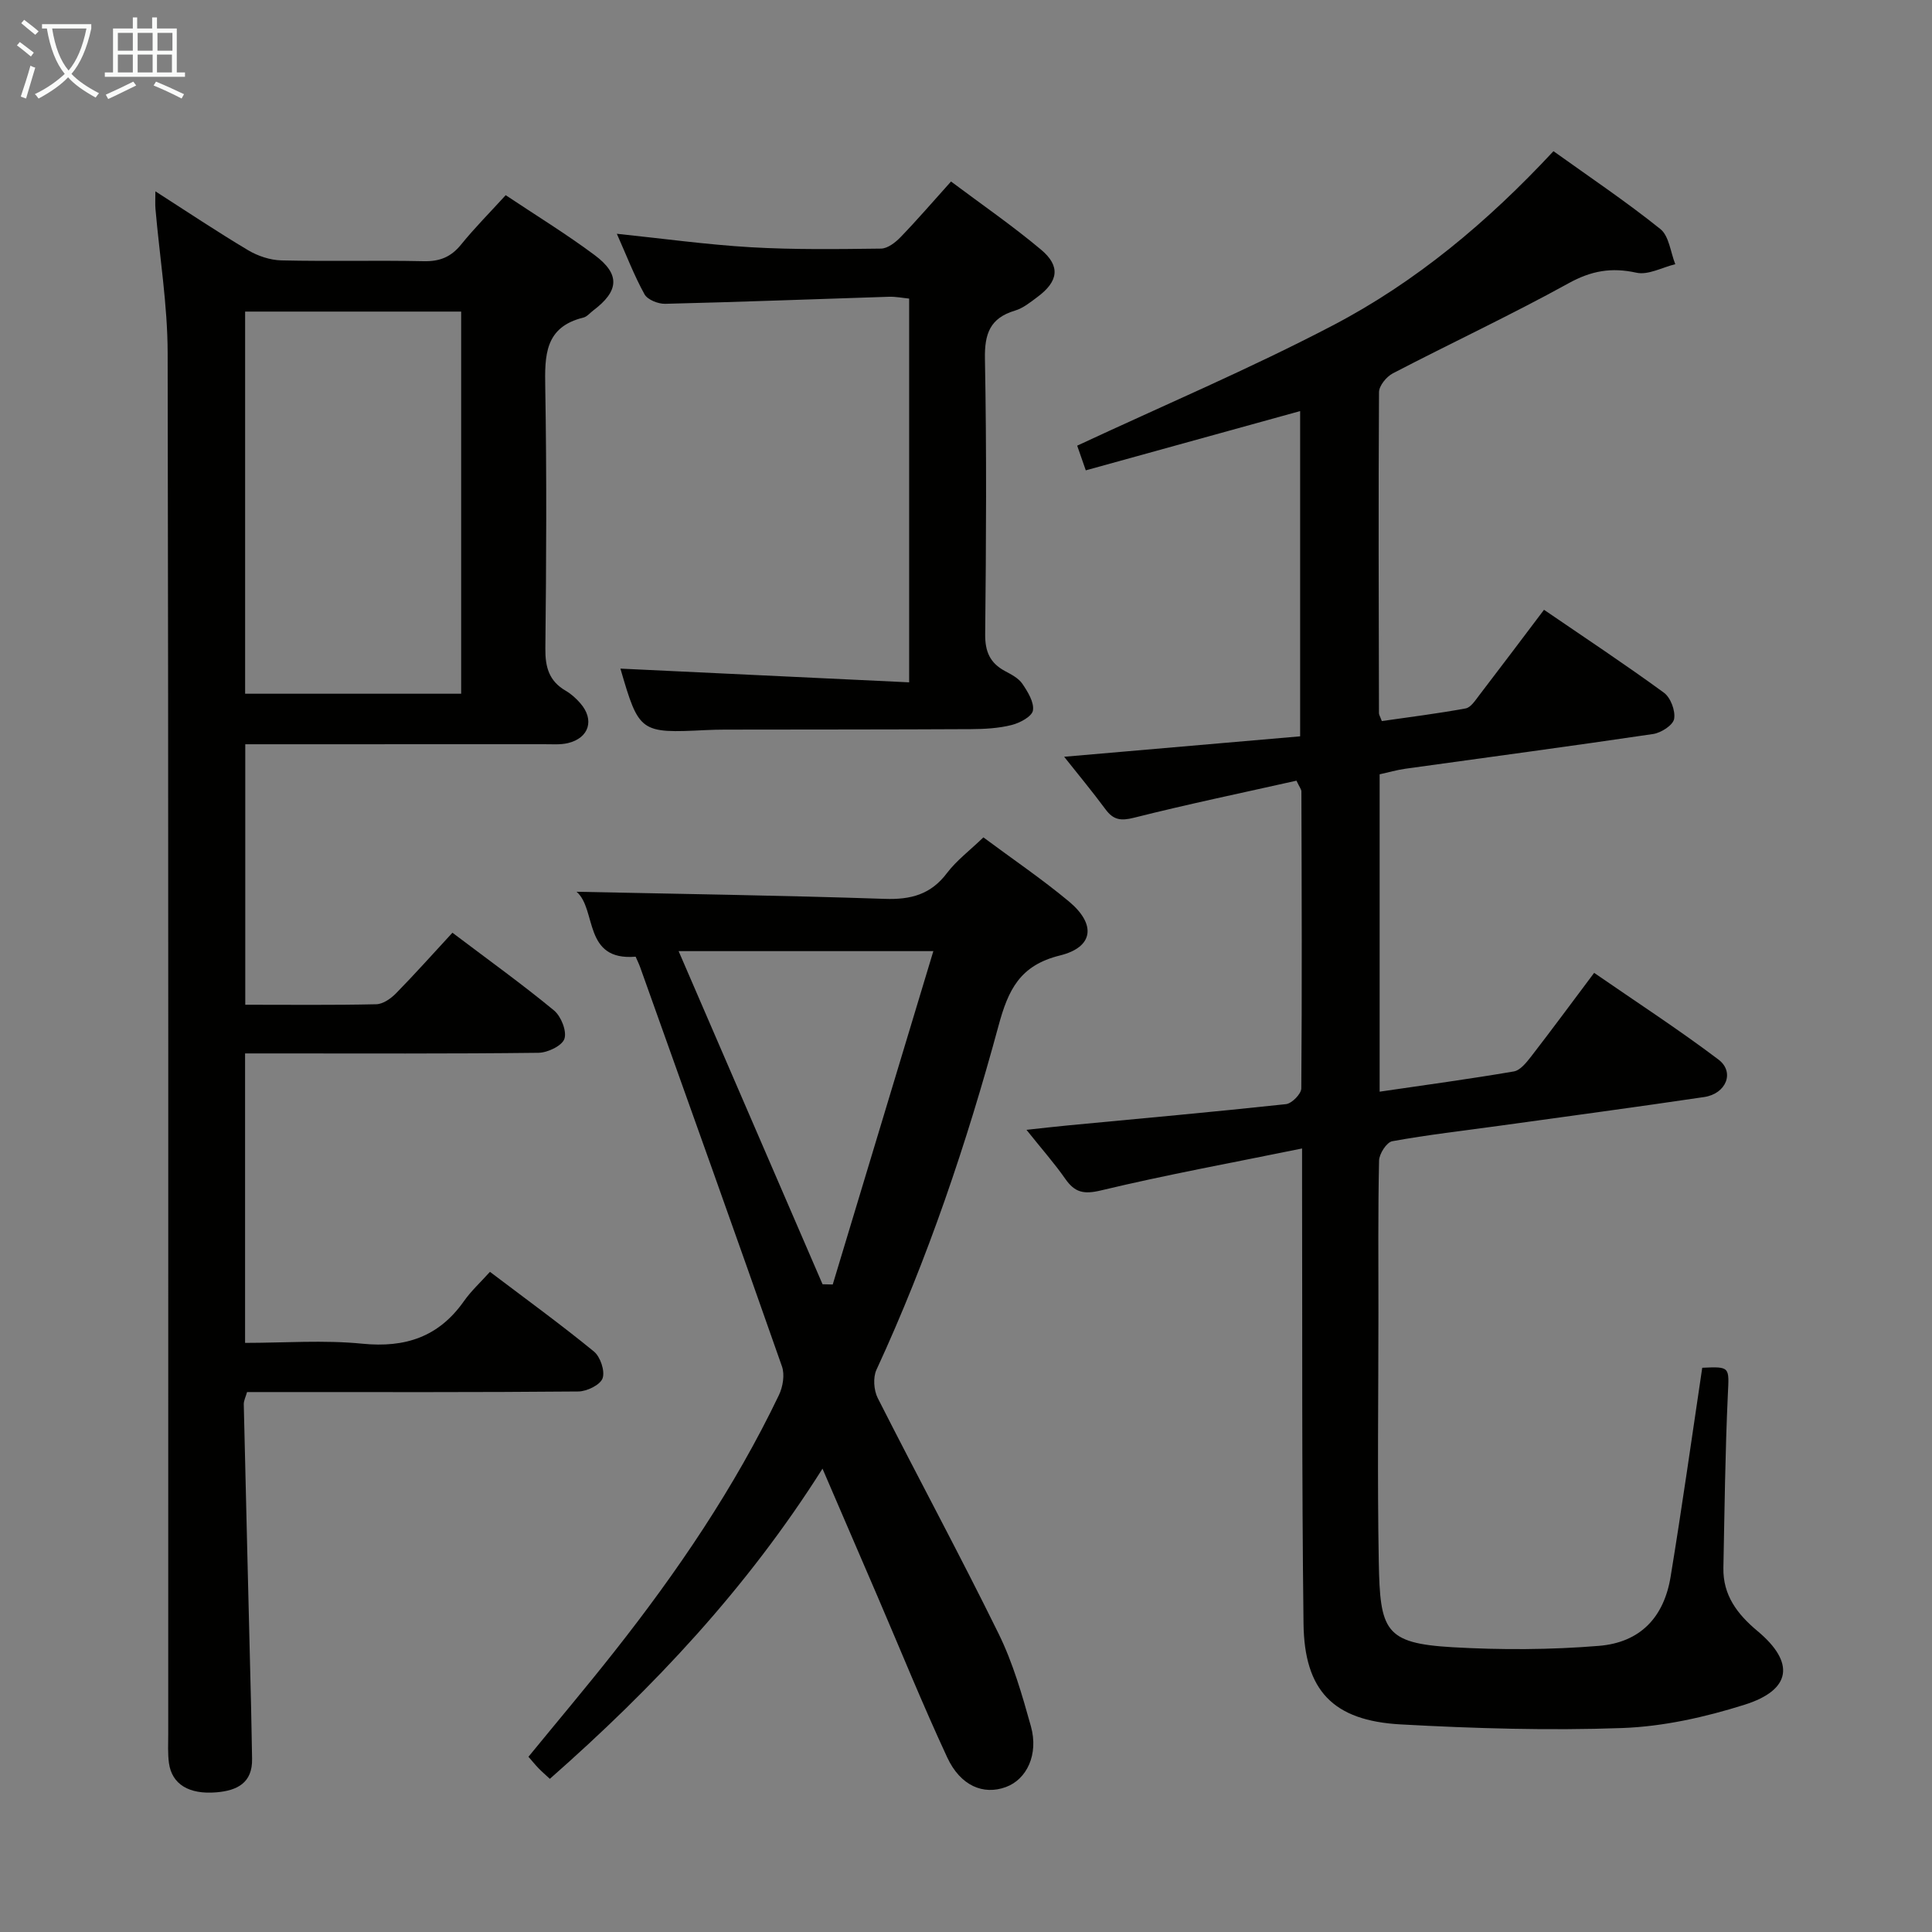 <svg enable-background="new 0 0 400 400" viewBox="0 0 400 400" xmlns="http://www.w3.org/2000/svg"><rect x="0" y="0" width="400" height="400" fill="#808080" stroke="none"/><g fill="#010100"><path d="m352.43 283.18c5.84-.27 5.57-.16 5.3 5.57-.55 11.94-.68 23.91-.92 35.86-.11 5.65 2.87 9.58 7.05 13.07 7.82 6.52 7.08 12.2-2.68 15.27-8.15 2.57-16.8 4.51-25.3 4.82-15.27.55-30.61.09-45.88-.75-13.99-.77-19.95-6.98-20.12-20.86-.37-30.32-.23-60.65-.3-90.97 0-1.95 0-3.9 0-7.41-14.48 2.96-28.14 5.45-41.62 8.68-3.59.86-5.43.44-7.41-2.4-2.27-3.25-4.92-6.24-8.03-10.14 3.33-.36 5.97-.67 8.62-.92 15.04-1.43 30.09-2.78 45.11-4.4 1.21-.13 3.16-2.12 3.17-3.26.16-20.49.08-40.99.02-61.48 0-.43-.38-.86-1.02-2.23-11.13 2.5-22.44 4.85-33.63 7.67-2.73.69-4.27.47-5.89-1.72-2.74-3.7-5.69-7.26-8.58-10.9 16.32-1.41 32.44-2.81 48.86-4.23 0-22.85 0-44.88 0-67.34-14.83 4.1-29.44 8.14-44.38 12.27-.81-2.31-1.44-4.12-1.78-5.11 17.9-8.35 35.75-15.92 52.87-24.87 17.2-8.98 32.06-21.4 45.74-36.1 7.51 5.38 15.06 10.45 22.13 16.12 1.81 1.45 2.1 4.8 3.09 7.28-2.7.65-5.61 2.3-8.05 1.76-5.18-1.14-9.34-.41-14.05 2.19-11.93 6.58-24.29 12.36-36.38 18.65-1.31.68-2.85 2.56-2.86 3.89-.14 22.16-.06 44.32-.01 66.48 0 .31.22.62.59 1.62 5.68-.82 11.55-1.55 17.36-2.62 1.05-.19 1.98-1.64 2.76-2.66 4.44-5.79 8.82-11.62 13.46-17.76 8.47 5.79 16.78 11.29 24.82 17.16 1.39 1.01 2.42 3.75 2.12 5.43-.23 1.3-2.69 2.88-4.35 3.13-17.08 2.53-34.2 4.81-51.3 7.19-1.78.25-3.52.76-5.32 1.15v65.71c9.49-1.39 18.66-2.63 27.78-4.19 1.34-.23 2.62-1.86 3.59-3.1 4.27-5.52 8.41-11.14 13.04-17.31 8.71 6.02 17.45 11.69 25.74 17.95 3.42 2.59 1.61 7.08-2.96 7.76-14.12 2.09-28.27 3.99-42.41 5.95-7.4 1.03-14.83 1.86-22.17 3.2-1.16.21-2.7 2.6-2.73 4.02-.23 10.49-.13 20.99-.13 31.49 0 17.16-.24 34.33.07 51.49.26 14.31 1.19 16.94 15.25 17.76 10.07.58 20.26.54 30.31-.28 8.61-.7 13.5-5.94 14.87-14.36 2.34-14.25 4.35-28.54 6.54-43.22z"/><path d="m32.17 39.61c6.63 4.25 12.81 8.39 19.19 12.19 2.01 1.2 4.55 2.05 6.88 2.11 9.83.23 19.67-.04 29.5.17 3.31.07 5.63-.87 7.71-3.43 2.81-3.47 5.98-6.65 9.25-10.24 6.31 4.21 12.54 8.03 18.38 12.38 5.38 4 5.1 7.46-.28 11.51-.66.5-1.27 1.27-2.01 1.45-8.04 1.96-8.02 7.87-7.9 14.53.31 17.99.22 36 .02 54-.04 3.87.78 6.74 4.21 8.73 1.13.66 2.16 1.59 3.02 2.58 2.99 3.41 1.85 7.2-2.55 8.26-1.59.38-3.31.22-4.98.23-20.49.01-40.98.01-61.83.01v53.93c9.18 0 18.15.1 27.12-.1 1.4-.03 3.05-1.19 4.12-2.29 3.95-4.03 7.7-8.25 11.65-12.52 7.62 5.76 14.5 10.7 21.03 16.09 1.46 1.21 2.68 4.27 2.16 5.86-.47 1.45-3.47 2.89-5.38 2.91-18.33.22-36.66.13-55 .13-1.8 0-3.6 0-5.74 0v59.93c8.13 0 16.27-.63 24.28.17 8.91.88 15.81-1.41 21.01-8.78 1.51-2.15 3.49-3.96 5.41-6.1 7.62 5.77 14.74 10.94 21.53 16.5 1.33 1.09 2.32 4.04 1.79 5.54-.49 1.37-3.24 2.71-5.01 2.73-20.83.19-41.66.12-62.5.12-1.99 0-3.98 0-6.1 0-.28 1.01-.7 1.78-.68 2.54.48 20.79 1 41.59 1.51 62.38.09 3.66.13 7.33.21 11 .11 5.03-3.13 6.59-7.35 6.95-5.72.49-9.25-1.67-9.86-6.05-.27-1.97-.15-3.99-.15-5.99-.01-95.33.07-190.66-.12-285.99-.02-9.93-1.66-19.85-2.52-29.78-.09-1.01-.02-1.99-.02-3.66zm18.58 104.02h44.73c0-26.53 0-52.74 0-79.12-15.07 0-29.79 0-44.73 0z"/><path d="m203.6 173.37c6.02 4.47 12.08 8.59 17.69 13.25 5.69 4.74 5.16 9.47-1.84 11.2-8.29 2.04-10.7 7.09-12.72 14.56-6.6 24.35-14.66 48.25-25.27 71.22-.74 1.6-.55 4.23.26 5.84 8.26 16.31 16.97 32.4 25.03 48.8 2.97 6.04 4.87 12.66 6.69 19.18 1.62 5.82-.86 10.99-5.19 12.57-4.65 1.71-9.4-.24-12.14-6.14-5.11-10.99-9.66-22.24-14.45-33.38-3.65-8.49-7.31-16.98-11.37-26.4-15.69 24.83-34.98 45.32-56.45 64.22-.91-.85-1.64-1.47-2.31-2.16-.68-.7-1.29-1.46-2.12-2.41 5.97-7.3 11.96-14.39 17.7-21.67 13.12-16.62 24.99-34.08 34.16-53.22.82-1.71 1.23-4.21.63-5.92-9.66-27.56-19.51-55.06-29.33-82.57-.27-.77-.64-1.51-.97-2.27-10.95.93-8-9.82-12.23-13.44 21.15.45 42.48.75 63.79 1.47 5.42.19 9.57-.9 12.92-5.37 1.98-2.6 4.7-4.64 7.52-7.36zm-33.3 92.52c.7.02 1.41.03 2.11.05 6.91-22.89 13.82-45.78 20.83-69.02-18.21 0-35.11 0-52.74 0 10.14 23.45 19.97 46.21 29.8 68.97z"/><path d="m128.45 138.43c19.72.94 39.54 1.88 59.78 2.84 0-27.11 0-53.01 0-79.45-1.32-.13-2.75-.42-4.16-.38-15.45.49-30.89 1.09-46.34 1.46-1.46.04-3.66-.84-4.29-1.97-2.15-3.89-3.75-8.09-5.73-12.53 9.51.99 18.61 2.25 27.75 2.79 8.96.52 17.97.39 26.95.28 1.37-.02 2.98-1.27 4.04-2.37 3.46-3.58 6.71-7.36 10.45-11.52 6.27 4.7 12.7 9.13 18.65 14.12 4.07 3.42 3.57 6.57-.75 9.78-1.46 1.09-2.98 2.33-4.67 2.83-5.17 1.55-6.31 4.8-6.21 10.01.36 18.98.25 37.97.05 56.96-.04 3.62.99 5.99 4.11 7.66 1.31.7 2.8 1.47 3.59 2.63 1.12 1.65 2.46 3.82 2.19 5.52-.2 1.25-2.72 2.6-4.43 3.02-2.7.68-5.59.83-8.39.85-16.99.09-33.98.07-50.96.1-1.33 0-2.66.04-4 .1-13.55.67-13.78.51-17.63-12.73z"/></g><path d="m6.4 11.7c-1-.8-1.9-1.6-2.9-2.3l.6-.7c.9.7 1.9 1.4 2.9 2.2zm-2.1 8.3c.7-2.1 1.4-4.2 2-6.4.2.1.6.3 1 .4-.7 2.3-1.3 4.4-1.9 6.4zm3-12.8c-1.1-.9-2.1-1.7-2.9-2.4l.6-.7c1 .8 2 1.5 3 2.4zm1.4-1.3v-.9h10.2v.9c-.9 4.2-2.3 7.3-4.1 9.4 1.3 1.4 3.2 2.7 5.7 4-.2.2-.4.5-.7.9-2.5-1.4-4.4-2.7-5.7-4.2-1.4 1.5-3.5 3-6.1 4.4 0 0 0 0-.1-.1-.3-.4-.5-.7-.7-.8 2.7-1.3 4.7-2.8 6.2-4.2-1.8-2.2-3-5.3-3.7-9.4zm9.2 0h-7.1c.6 3.8 1.7 6.7 3.4 8.7 1.7-2 2.9-4.8 3.7-8.7z" fill="#fafbfa"/><path d="m31.6 3.6h.9v2.3h4.1v9.1h1.7v.9h-16.6v-.9h1.7v-9.1h4.1v-2.3h.9v2.3h3.1v-2.3zm-4 13.3.6.8c-1.9.9-3.8 1.9-5.8 2.8-.2-.3-.3-.6-.5-.9 2-.9 3.9-1.8 5.7-2.7zm-3.2-10.1v3.7h3.1v-3.7zm0 4.5v3.7h3.1v-3.7zm4.1-4.5v3.7h3.1v-3.7zm0 4.5v3.7h3.1v-3.7zm9.1 9.1c-2.1-1.1-4.1-2-5.8-2.7l.5-.8c2.2.9 4.1 1.8 5.8 2.6zm-1.9-13.6h-3.1v3.7h3.1zm-3.2 4.5v3.7h3.1v-3.7z" fill="#fafbfa"/></svg>